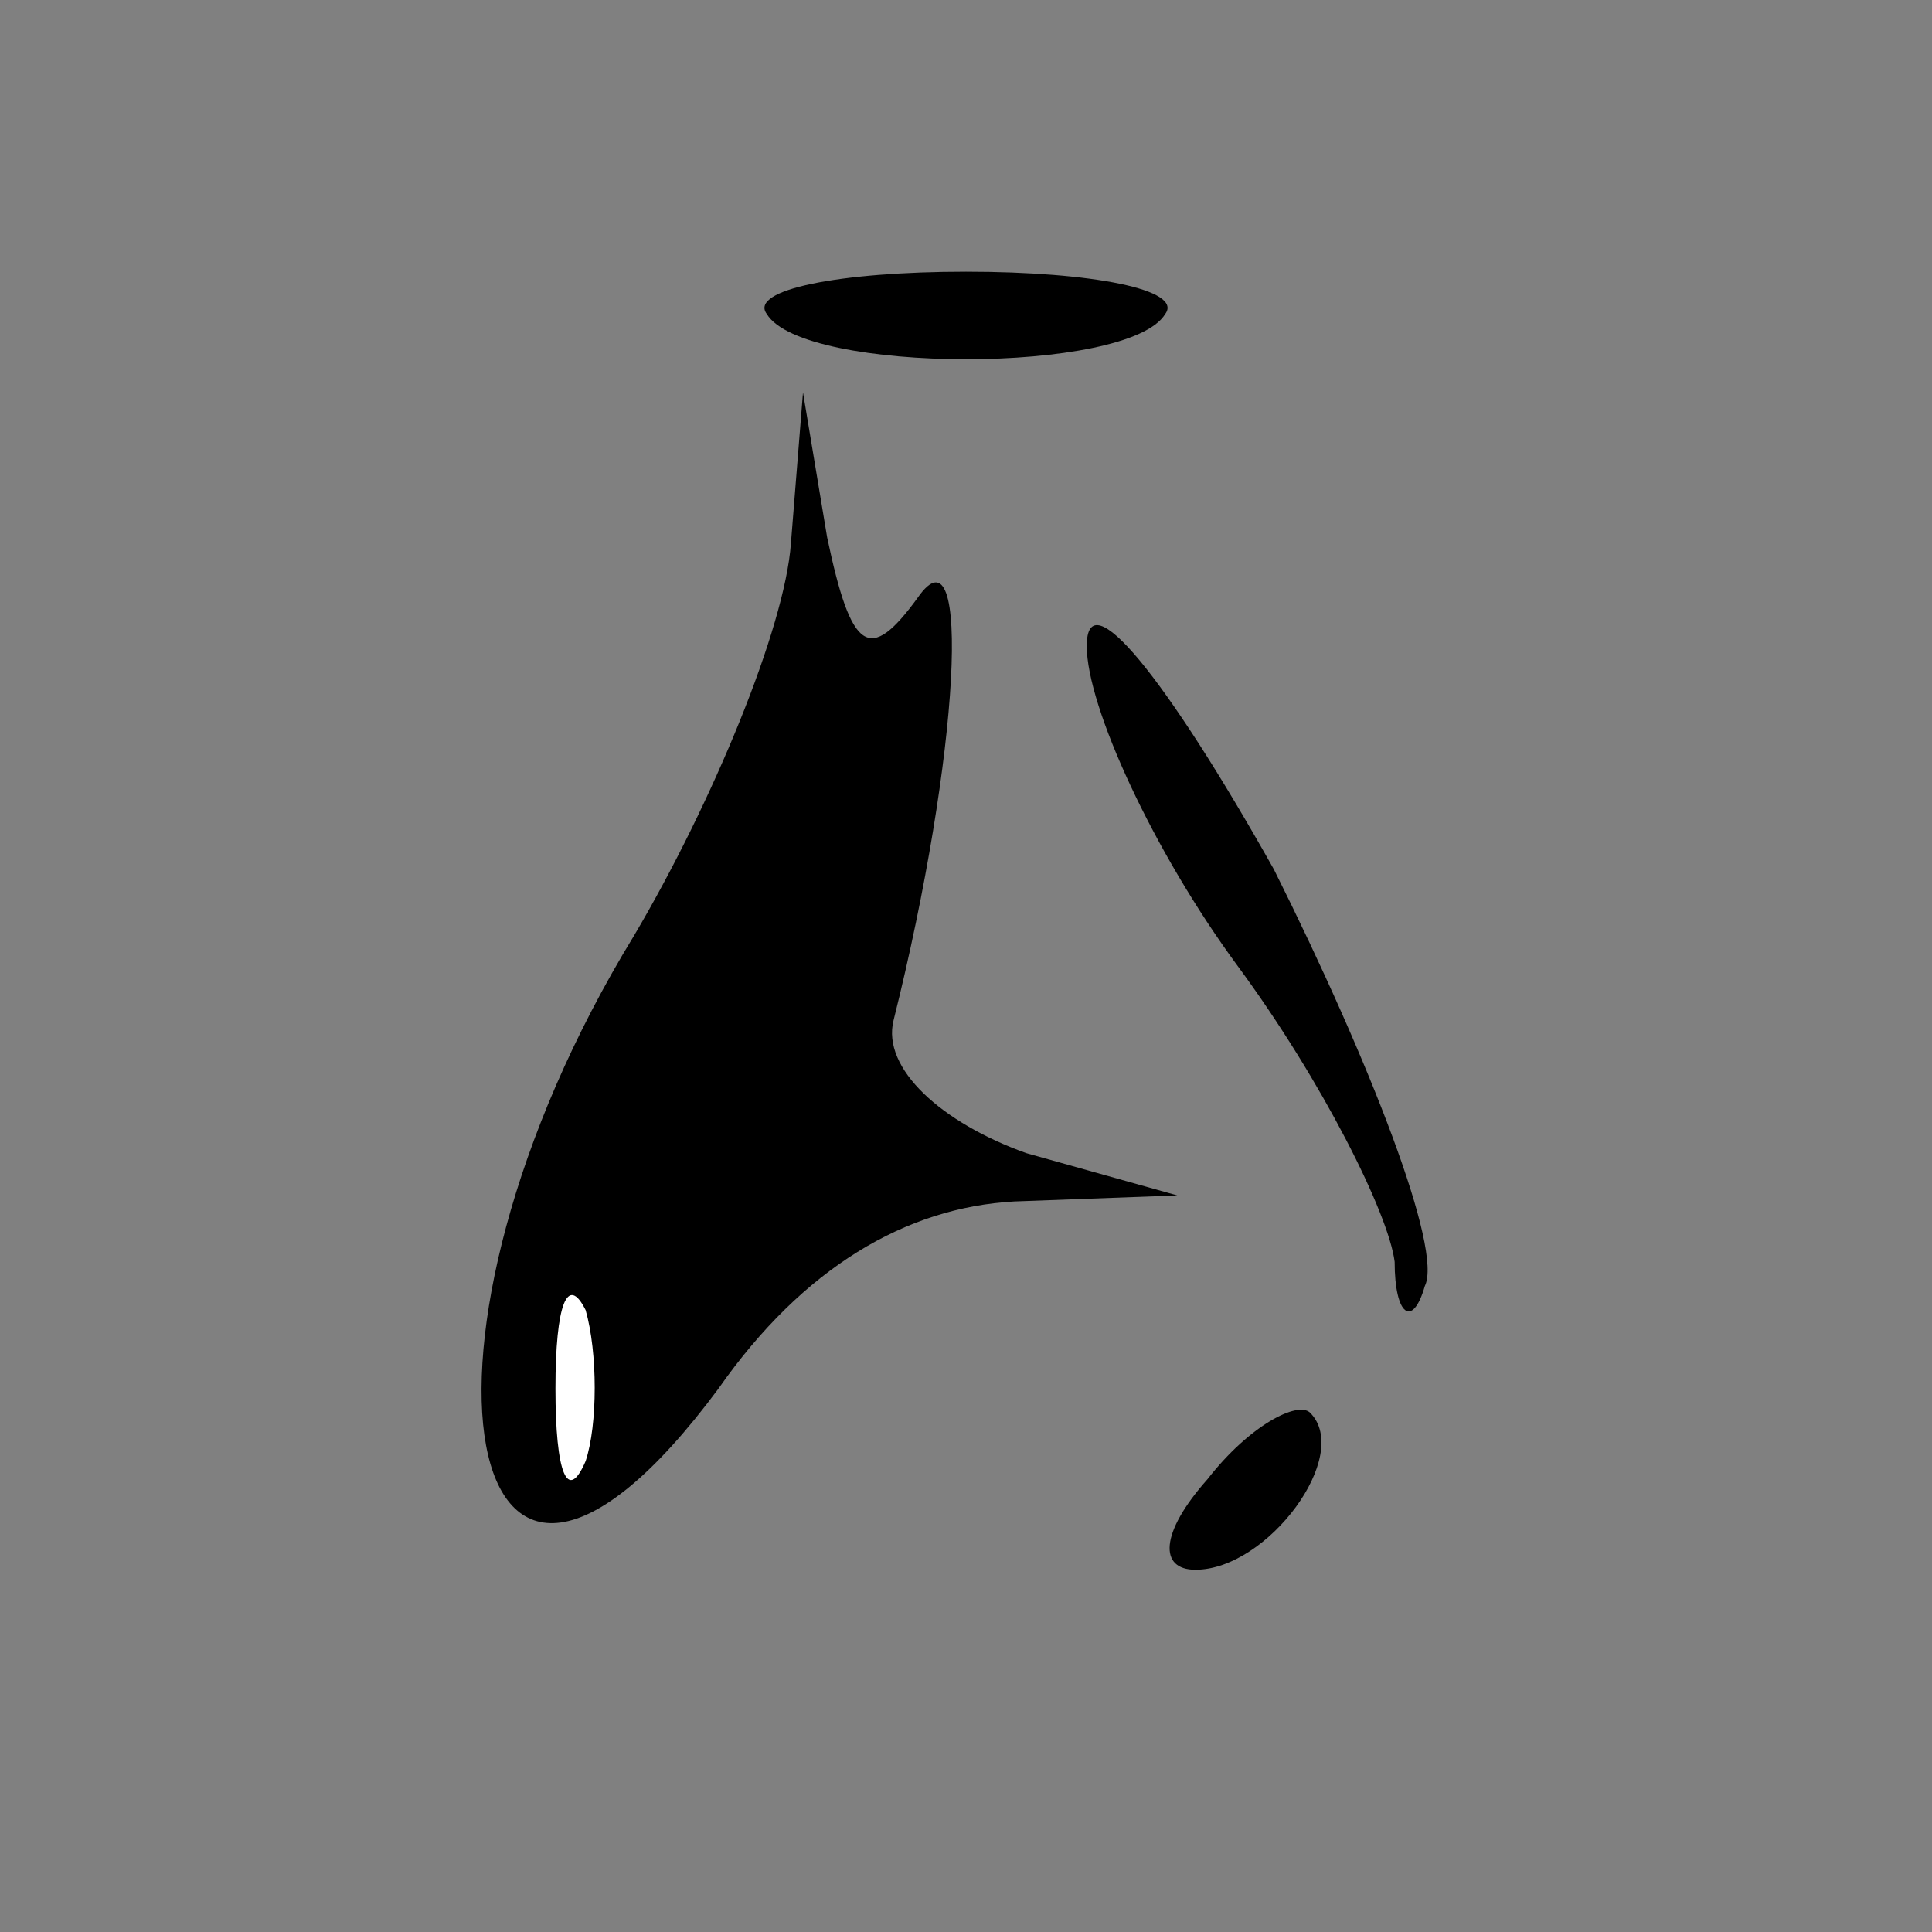 <?xml version="1.0" standalone="no"?>
<!DOCTYPE svg PUBLIC "-//W3C//DTD SVG 20010904//EN"
 "http://www.w3.org/TR/2001/REC-SVG-20010904/DTD/svg10.dtd">
<svg version="1.0" xmlns="http://www.w3.org/2000/svg"
 width="32pt" height="32pt" viewBox="0 0 32 32"
 preserveAspectRatio="xMidYMid meet">
<rect x="0" y="0" width="32" height="32" fill="#808080" stroke="none"/>
<g transform="translate(0,32) scale(0.1,-0.1)"
fill="#000000" stroke="none">
<path fill="#000000" stroke="none" d="M127 268 c6 -10 60 -10 66 0 3 4 -12 7
-33 7 -21 0 -36 -3 -33 -7z"/>
<path fill="#000000" stroke="none" d="M131 230 c-1 -14 -13 -43 -26 -65 -41
-67 -29 -133 14 -75 14 20 31 30 49 31 l27 1 -25 7 c-14 5 -24 14 -22 22 11
44 13 83 4 70 -8 -11 -11 -9 -15 10 l-4 24 -2 -25z"/>
<path fill="#ffffff" stroke="none" d="M97 78 c-3 -7 -5 -2 -5 12 0 14 2 19 5
13 2 -7 2 -19 0 -25z"/>
<path fill="#000000" stroke="none" d="M180 213 c0 -10 11 -34 25 -53 14 -19
25 -41 26 -49 0 -9 3 -11 5 -4 3 6 -9 37 -25 69 -18 32 -31 48 -31 37z"/>
<path fill="#000000" stroke="none" d="M200 75 c-8 -9 -8 -15 -2 -15 12 0 26
19 19 26 -2 2 -10 -2 -17 -11z"/>
</g>
</svg>
